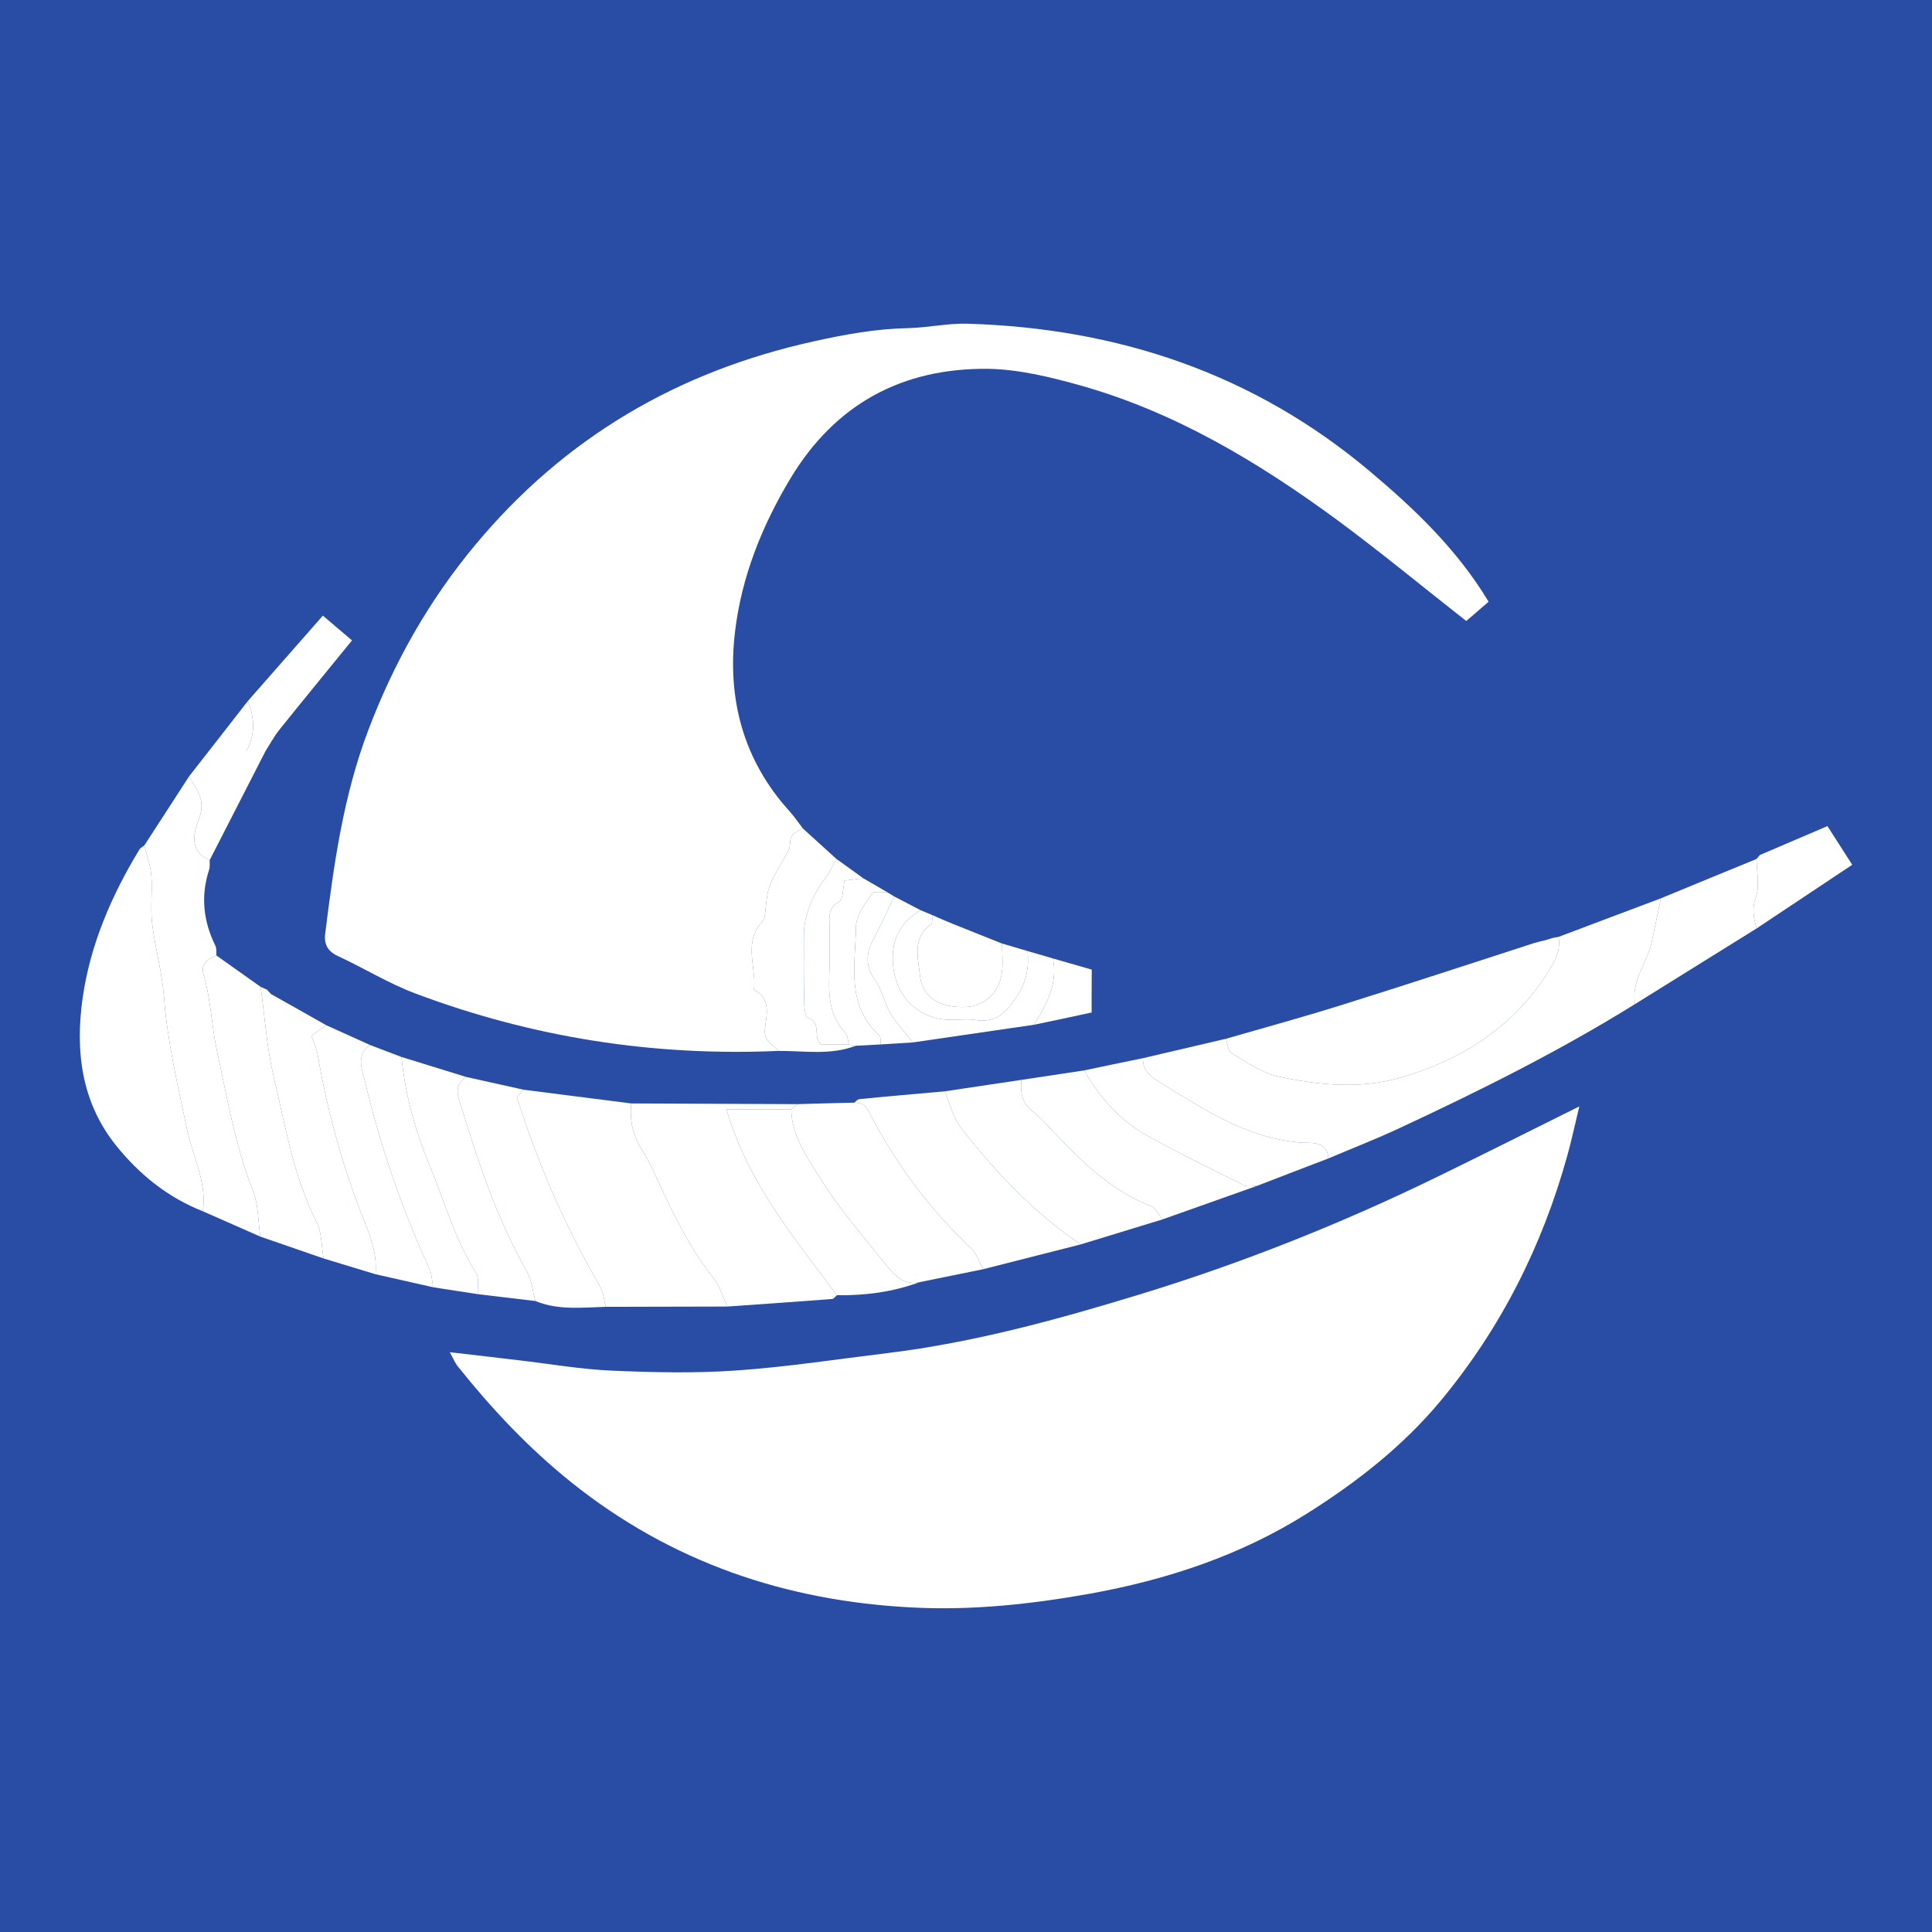 <?xml version="1.0" encoding="UTF-8"?>
<svg xmlns="http://www.w3.org/2000/svg" xmlns:xlink="http://www.w3.org/1999/xlink" width="56pt" height="56pt" viewBox="0 0 56 56" version="1.1">
<g id="surface1">
<rect x="0" y="0" width="56" height="56" style="fill:rgb(16.284%,30.33%,64.088%);fill-opacity:1;stroke:none;"/>
<path style=" stroke:none;fill-rule:nonzero;fill:rgb(100%,100%,100%);fill-opacity:1;" d="M 22.559 30.461 C 18.938 30.621 15.422 30.07 12.031 28.793 C 11.262 28.504 10.551 28.062 9.801 27.715 C 9.504 27.578 9.387 27.379 9.426 27.062 C 9.676 25.062 9.949 23.078 10.672 21.172 C 11.418 19.203 12.43 17.41 13.777 15.793 C 16.363 12.684 19.652 10.762 23.586 9.895 C 24.484 9.695 25.379 9.531 26.305 9.512 C 26.887 9.5 27.465 9.367 28.043 9.383 C 32.402 9.512 36.344 10.832 39.699 13.656 C 40.992 14.742 42.23 15.918 43.148 17.441 C 42.934 17.625 42.723 17.809 42.5 18 C 41.25 17.02 40.004 15.988 38.703 15.031 C 36.445 13.379 34.059 11.949 31.344 11.18 C 30.469 10.934 29.551 10.707 28.652 10.691 C 26.168 10.66 24.219 11.699 22.914 13.863 C 22.086 15.242 21.492 16.723 21.305 18.312 C 21.074 20.242 21.535 22.027 22.883 23.512 C 23.023 23.668 23.141 23.844 23.27 24.012 C 23.156 24.086 23.008 24.133 22.949 24.234 C 22.875 24.355 22.922 24.543 22.852 24.664 C 22.262 25.684 22.258 25.68 22.188 26.375 C 22.176 26.492 22.168 26.641 22.098 26.715 C 21.531 27.32 21.93 28.031 21.855 28.691 C 22.367 28.949 22.215 29.43 22.172 29.82 C 22.133 30.188 22.41 30.262 22.559 30.461 "/>
<path style=" stroke:none;fill-rule:nonzero;fill:rgb(100%,100%,100%);fill-opacity:1;" d="M 13.039 39.195 C 13.762 39.277 14.391 39.352 15.02 39.426 C 15.93 39.531 16.836 39.691 17.75 39.73 C 18.953 39.781 20.164 39.809 21.363 39.723 C 22.824 39.621 24.277 39.395 25.734 39.219 C 28.223 38.914 30.633 38.254 33.023 37.523 C 36.004 36.613 38.895 35.461 41.695 34.094 C 43.008 33.453 44.316 32.797 45.777 32.07 C 45.645 32.625 45.551 33.055 45.434 33.48 C 44.707 36.109 43.504 38.5 41.762 40.598 C 40.672 41.91 39.344 42.949 37.902 43.859 C 35.957 45.09 33.812 45.793 31.586 46.195 C 29.902 46.496 28.18 46.684 26.453 46.594 C 22.781 46.41 19.457 45.285 16.559 42.965 C 15.32 41.973 14.254 40.836 13.27 39.605 C 13.195 39.516 13.152 39.402 13.039 39.195 "/>
<path style=" stroke:none;fill-rule:nonzero;fill:rgb(100%,100%,100%);fill-opacity:1;" d="M 45.176 27.156 C 46.164 26.781 47.156 26.41 48.141 26.039 C 48.051 26.469 47.965 26.898 47.871 27.324 C 47.738 27.922 47.27 28.434 47.395 29.102 C 45.215 30.457 42.922 31.602 40.598 32.684 C 39.91 33.008 39.203 33.281 38.504 33.578 C 38.484 33.051 37.957 33.137 37.742 33.121 C 36.191 33.008 34.961 32.199 33.703 31.422 C 33.406 31.238 33.117 31.078 33.129 30.672 C 33.93 30.484 34.734 30.297 35.535 30.109 C 35.582 30.246 35.59 30.457 35.684 30.516 C 36.121 30.773 36.566 31.098 37.051 31.203 C 38.234 31.457 39.445 31.578 40.641 31.223 C 42.34 30.723 43.773 29.82 44.77 28.332 C 44.988 28 45.258 27.621 45.176 27.156 "/>
<path style=" stroke:none;fill-rule:nonzero;fill:rgb(100%,100%,100%);fill-opacity:1;" d="M 21.078 37.871 C 19.906 37.875 18.73 37.875 17.559 37.879 C 17.504 37.68 17.492 37.457 17.391 37.285 C 16.383 35.559 15.598 33.734 14.992 31.836 C 14.973 31.777 15.109 31.668 15.176 31.586 C 16.219 31.719 17.258 31.852 18.297 31.984 C 18.242 32.488 18.355 32.938 18.633 33.371 C 18.844 33.695 18.992 34.066 19.16 34.422 C 19.594 35.348 20.055 36.262 20.699 37.074 C 20.875 37.297 20.953 37.602 21.078 37.871 "/>
<path style=" stroke:none;fill-rule:nonzero;fill:rgb(100%,100%,100%);fill-opacity:1;" d="M 5.879 35.109 C 4.859 34.707 4.035 34.039 3.355 33.191 C 2.352 31.934 2.18 30.445 2.395 28.934 C 2.613 27.391 3.23 25.957 4.043 24.621 C 4.074 24.574 4.137 24.543 4.184 24.504 C 4.254 24.797 4.363 25.082 4.387 25.379 C 4.422 25.836 4.355 26.309 4.41 26.766 C 4.496 27.48 4.699 28.184 4.754 28.902 C 4.852 30.199 5.152 31.457 5.418 32.723 C 5.582 33.516 6.004 34.262 5.879 35.109 "/>
<path style=" stroke:none;fill-rule:nonzero;fill:rgb(100%,100%,100%);fill-opacity:1;" d="M 45.176 27.156 C 45.258 27.621 44.988 28 44.77 28.332 C 43.773 29.82 42.34 30.723 40.641 31.223 C 39.445 31.578 38.234 31.457 37.051 31.203 C 36.566 31.098 36.121 30.773 35.684 30.516 C 35.59 30.457 35.582 30.246 35.535 30.109 C 36.668 29.781 37.805 29.473 38.93 29.117 C 40.781 28.539 42.629 27.93 44.477 27.332 C 44.59 27.297 44.707 27.273 44.82 27.246 C 44.879 27.227 44.934 27.207 44.988 27.191 C 45.051 27.176 45.113 27.168 45.176 27.156 "/>
<path style=" stroke:none;fill-rule:nonzero;fill:rgb(100%,100%,100%);fill-opacity:1;" d="M 5.879 35.109 C 6.004 34.262 5.582 33.516 5.418 32.723 C 5.152 31.457 4.852 30.199 4.754 28.902 C 4.699 28.184 4.496 27.48 4.41 26.766 C 4.355 26.309 4.422 25.836 4.387 25.379 C 4.363 25.082 4.254 24.797 4.184 24.504 C 4.613 23.84 5.051 23.172 5.48 22.504 C 5.684 22.871 5.969 23.168 5.781 23.688 C 5.637 24.09 5.43 24.652 6.078 24.93 C 6.074 25.023 6.09 25.121 6.062 25.207 C 5.812 25.969 5.891 26.703 6.246 27.418 C 6.281 27.496 6.266 27.602 6.273 27.695 C 6.023 27.785 5.809 27.953 5.895 28.23 C 6.113 28.957 6.129 29.719 6.285 30.441 C 6.582 31.805 6.812 33.195 7.332 34.512 C 7.492 34.918 7.48 35.398 7.547 35.844 C 6.992 35.598 6.434 35.355 5.879 35.109 "/>
<path style=" stroke:none;fill-rule:nonzero;fill:rgb(100%,100%,100%);fill-opacity:1;" d="M 21.078 37.871 C 20.953 37.602 20.875 37.297 20.699 37.074 C 20.055 36.262 19.594 35.348 19.16 34.422 C 18.992 34.066 18.844 33.695 18.633 33.371 C 18.355 32.938 18.242 32.488 18.297 31.984 C 19.902 31.992 21.508 31.996 23.113 32.004 C 23.055 32.055 22.992 32.105 22.934 32.156 C 22.328 32.156 21.719 32.156 21.055 32.156 C 21.688 34.301 23.031 35.891 24.258 37.543 C 24.211 37.582 24.168 37.648 24.121 37.652 C 23.105 37.73 22.094 37.801 21.078 37.871 "/>
<path style=" stroke:none;fill-rule:nonzero;fill:rgb(100%,100%,100%);fill-opacity:1;" d="M 22.934 32.156 C 22.992 32.105 23.055 32.055 23.113 32.004 C 23.664 31.988 24.215 31.973 24.762 31.961 C 24.949 31.969 25.07 32 25.18 32.215 C 25.945 33.703 26.926 35.035 28.152 36.184 C 28.312 36.336 28.383 36.586 28.496 36.789 C 27.883 36.914 27.27 37.039 26.656 37.164 C 26.176 37.273 25.91 36.941 25.664 36.641 C 25.008 35.82 24.309 35.02 23.758 34.129 C 23.387 33.531 22.949 32.918 22.934 32.156 "/>
<path style=" stroke:none;fill-rule:nonzero;fill:rgb(100%,100%,100%);fill-opacity:1;" d="M 28.496 36.789 C 28.383 36.586 28.312 36.336 28.152 36.184 C 26.926 35.035 25.945 33.703 25.18 32.215 C 25.07 32 24.949 31.969 24.762 31.961 C 24.812 31.926 24.855 31.863 24.91 31.859 C 25.734 31.777 26.559 31.707 27.383 31.633 C 27.535 31.992 27.625 32.402 27.859 32.699 C 28.859 33.977 29.969 35.152 31.324 36.07 C 30.379 36.312 29.438 36.551 28.496 36.789 "/>
<path style=" stroke:none;fill-rule:nonzero;fill:rgb(100%,100%,100%);fill-opacity:1;" d="M 7.547 35.844 C 7.48 35.398 7.492 34.918 7.332 34.512 C 6.812 33.195 6.582 31.805 6.285 30.441 C 6.129 29.719 6.113 28.957 5.895 28.23 C 5.809 27.953 6.023 27.785 6.273 27.695 C 6.699 27.996 7.129 28.301 7.555 28.605 C 7.676 29.469 7.73 30.352 7.93 31.199 C 8.273 32.625 8.5 34.09 9.176 35.422 C 9.332 35.73 9.316 36.125 9.379 36.477 C 8.77 36.266 8.156 36.055 7.547 35.844 "/>
<path style=" stroke:none;fill-rule:nonzero;fill:rgb(100%,100%,100%);fill-opacity:1;" d="M 31.324 36.07 C 29.969 35.152 28.859 33.977 27.859 32.699 C 27.625 32.402 27.535 31.992 27.383 31.633 C 28.125 31.523 28.867 31.41 29.605 31.301 C 29.578 31.645 29.605 31.957 29.914 32.199 C 30.156 32.383 30.355 32.617 30.566 32.84 C 31.383 33.691 32.215 34.516 33.352 34.953 C 33.496 35.008 33.586 35.211 33.699 35.344 C 32.906 35.586 32.113 35.828 31.324 36.07 "/>
<path style=" stroke:none;fill-rule:nonzero;fill:rgb(100%,100%,100%);fill-opacity:1;" d="M 15.176 31.586 C 15.109 31.668 14.973 31.777 14.992 31.836 C 15.598 33.734 16.383 35.559 17.391 37.285 C 17.492 37.457 17.504 37.68 17.559 37.879 C 16.871 37.898 16.18 37.984 15.52 37.711 C 15.438 37.422 15.414 37.105 15.27 36.855 C 14.438 35.379 13.891 33.789 13.402 32.18 C 13.297 31.844 13.105 31.492 13.508 31.215 C 14.062 31.336 14.621 31.461 15.176 31.586 "/>
<path style=" stroke:none;fill-rule:nonzero;fill:rgb(100%,100%,100%);fill-opacity:1;" d="M 9.379 36.477 C 9.316 36.125 9.332 35.73 9.176 35.422 C 8.5 34.09 8.273 32.625 7.93 31.199 C 7.73 30.352 7.676 29.469 7.555 28.605 C 7.617 28.633 7.676 28.66 7.734 28.684 C 7.777 28.727 7.816 28.773 7.859 28.816 C 8.391 29.113 8.922 29.414 9.453 29.715 C 9.309 29.82 9.168 29.922 9.023 30.027 C 9.098 30.227 9.18 30.391 9.207 30.562 C 9.492 32.242 9.949 33.871 10.582 35.453 C 10.773 35.93 10.934 36.41 10.883 36.934 C 10.383 36.781 9.879 36.629 9.379 36.477 "/>
<path style=" stroke:none;fill-rule:nonzero;fill:rgb(100%,100%,100%);fill-opacity:1;" d="M 33.699 35.344 C 33.586 35.211 33.496 35.008 33.352 34.953 C 32.215 34.516 31.383 33.691 30.566 32.84 C 30.355 32.617 30.156 32.383 29.914 32.199 C 29.605 31.957 29.578 31.645 29.605 31.301 C 30.215 31.211 30.82 31.117 31.422 31.027 C 31.879 31.812 32.465 32.48 33.262 32.922 C 34.18 33.434 35.133 33.895 36.078 34.363 C 36.176 34.41 36.32 34.371 36.441 34.371 C 35.527 34.695 34.613 35.02 33.699 35.344 "/>
<path style=" stroke:none;fill-rule:nonzero;fill:rgb(100%,100%,100%);fill-opacity:1;" d="M 22.934 32.156 C 22.949 32.918 23.387 33.531 23.758 34.129 C 24.309 35.02 25.008 35.82 25.664 36.641 C 25.91 36.941 26.176 37.273 26.656 37.164 C 25.879 37.449 25.078 37.555 24.258 37.543 C 23.031 35.891 21.688 34.301 21.055 32.156 C 21.719 32.156 22.328 32.156 22.934 32.156 "/>
<path style=" stroke:none;fill-rule:nonzero;fill:rgb(100%,100%,100%);fill-opacity:1;" d="M 13.508 31.215 C 13.105 31.492 13.297 31.844 13.402 32.18 C 13.891 33.789 14.438 35.379 15.27 36.855 C 15.414 37.105 15.438 37.422 15.52 37.711 C 14.961 37.645 14.406 37.578 13.848 37.512 C 13.836 37.297 13.895 37.039 13.793 36.883 C 13.172 35.91 12.879 34.797 12.441 33.75 C 12.035 32.766 11.742 31.719 11.637 30.637 C 12.262 30.828 12.883 31.023 13.508 31.215 "/>
<path style=" stroke:none;fill-rule:nonzero;fill:rgb(100%,100%,100%);fill-opacity:1;" d="M 36.441 34.371 C 36.32 34.371 36.176 34.41 36.078 34.363 C 35.133 33.895 34.18 33.434 33.262 32.922 C 32.465 32.48 31.879 31.812 31.422 31.027 C 31.992 30.906 32.559 30.789 33.129 30.672 C 33.117 31.078 33.406 31.238 33.703 31.422 C 34.961 32.199 36.191 33.008 37.742 33.121 C 37.957 33.137 38.484 33.051 38.504 33.578 C 37.816 33.84 37.129 34.105 36.441 34.371 "/>
<path style=" stroke:none;fill-rule:nonzero;fill:rgb(100%,100%,100%);fill-opacity:1;" d="M 10.883 36.934 C 10.934 36.41 10.773 35.93 10.582 35.453 C 9.949 33.871 9.492 32.242 9.207 30.562 C 9.18 30.391 9.098 30.227 9.023 30.027 C 9.168 29.922 9.309 29.82 9.453 29.715 C 9.875 29.906 10.297 30.098 10.723 30.289 C 10.301 30.598 10.5 31.008 10.582 31.359 C 11.027 33.227 11.648 35.039 12.449 36.785 C 12.523 36.945 12.52 37.137 12.555 37.312 C 11.996 37.184 11.441 37.059 10.883 36.934 "/>
<path style=" stroke:none;fill-rule:nonzero;fill:rgb(100%,100%,100%);fill-opacity:1;" d="M 22.559 30.461 C 22.41 30.262 22.133 30.188 22.172 29.82 C 22.215 29.43 22.367 28.949 21.855 28.691 C 21.93 28.031 21.531 27.32 22.098 26.715 C 22.168 26.641 22.176 26.492 22.188 26.375 C 22.258 25.68 22.262 25.684 22.852 24.664 C 22.922 24.543 22.875 24.355 22.949 24.234 C 23.008 24.133 23.156 24.086 23.27 24.012 C 23.594 24.305 23.918 24.602 24.242 24.895 C 24.141 25.078 24.059 25.277 23.93 25.441 C 23.559 25.922 23.305 26.547 23.301 27.066 C 23.301 27.711 23.293 28.355 23.309 29.004 C 23.309 29.176 23.332 29.473 23.414 29.5 C 23.832 29.633 23.543 30.074 23.805 30.277 C 24.062 30.277 24.336 30.277 24.605 30.277 C 24.672 30.289 24.738 30.301 24.805 30.312 C 24.07 30.594 23.309 30.457 22.559 30.461 "/>
<path style=" stroke:none;fill-rule:nonzero;fill:rgb(100%,100%,100%);fill-opacity:1;" d="M 12.555 37.312 C 12.52 37.137 12.523 36.945 12.449 36.785 C 11.648 35.039 11.027 33.227 10.582 31.359 C 10.5 31.008 10.301 30.598 10.723 30.289 C 11.027 30.406 11.332 30.523 11.637 30.637 C 11.742 31.719 12.035 32.766 12.441 33.75 C 12.879 34.797 13.172 35.91 13.793 36.883 C 13.895 37.039 13.836 37.297 13.848 37.512 C 13.418 37.445 12.984 37.379 12.555 37.312 "/>
<path style=" stroke:none;fill-rule:nonzero;fill:rgb(100%,100%,100%);fill-opacity:1;" d="M 47.395 29.102 C 47.27 28.434 47.738 27.922 47.871 27.324 C 47.965 26.898 48.051 26.469 48.141 26.039 C 49.066 25.656 49.988 25.277 50.914 24.898 C 50.918 25.266 51.012 25.664 50.898 25.988 C 50.773 26.332 50.828 26.605 50.918 26.91 C 49.742 27.641 48.57 28.371 47.395 29.102 "/>
<path style=" stroke:none;fill-rule:nonzero;fill:rgb(100%,100%,100%);fill-opacity:1;" d="M 29.973 29.703 C 28.801 29.875 27.633 30.043 26.461 30.215 C 26.238 29.93 25.984 29.664 25.801 29.359 C 25.625 29.059 25.566 28.68 25.363 28.402 C 25.07 27.988 25.102 27.625 25.324 27.215 C 25.535 26.812 25.723 26.395 25.918 25.984 C 26.176 26.117 26.43 26.25 26.684 26.383 C 26.062 26.758 25.809 27.285 25.891 28.023 C 25.984 28.91 26.645 29.555 27.547 29.559 C 27.793 29.562 28.043 29.527 28.281 29.566 C 28.887 29.664 29.199 29.305 29.484 28.867 C 29.75 28.465 29.832 28.035 29.785 27.566 C 30.031 27.637 30.273 27.711 30.52 27.781 C 30.664 28.516 30.34 29.113 29.973 29.703 "/>
<path style=" stroke:none;fill-rule:nonzero;fill:rgb(100%,100%,100%);fill-opacity:1;" d="M 27.02 26.523 C 27.215 26.609 27.41 26.695 27.613 26.777 C 28.09 26.969 28.566 27.156 29.043 27.348 C 29.047 27.621 29.078 27.902 29.043 28.172 C 28.969 28.777 28.539 29.168 27.98 29.188 C 27.242 29.215 26.727 28.91 26.664 28.262 C 26.613 27.77 26.43 27.184 26.988 26.789 C 27.039 26.754 27.012 26.613 27.02 26.523 "/>
<path style=" stroke:none;fill-rule:nonzero;fill:rgb(100%,100%,100%);fill-opacity:1;" d="M 6.078 24.93 C 5.43 24.652 5.637 24.09 5.781 23.688 C 5.969 23.168 5.684 22.871 5.48 22.504 C 6.051 21.777 6.617 21.047 7.184 20.32 C 7.367 20.777 7.422 21.242 7.141 21.773 C 7.406 21.773 7.551 21.773 7.695 21.773 C 7.156 22.824 6.617 23.879 6.078 24.93 "/>
<path style=" stroke:none;fill-rule:nonzero;fill:rgb(100%,100%,100%);fill-opacity:1;" d="M 7.695 21.773 C 7.551 21.773 7.406 21.773 7.141 21.773 C 7.422 21.242 7.367 20.777 7.184 20.32 C 7.906 19.496 8.629 18.676 9.359 17.844 C 9.672 18.109 9.918 18.324 10.203 18.562 C 9.461 19.473 8.766 20.32 8.082 21.172 C 7.938 21.359 7.824 21.57 7.695 21.773 "/>
<path style=" stroke:none;fill-rule:nonzero;fill:rgb(100%,100%,100%);fill-opacity:1;" d="M 50.918 26.91 C 50.828 26.605 50.773 26.332 50.898 25.988 C 51.012 25.664 50.918 25.266 50.914 24.898 C 50.957 24.855 50.984 24.793 51.035 24.773 C 51.652 24.508 52.27 24.242 52.969 23.945 C 53.195 24.301 53.418 24.648 53.688 25.066 C 52.746 25.691 51.832 26.301 50.918 26.91 "/>
<path style=" stroke:none;fill-rule:nonzero;fill:rgb(100%,100%,100%);fill-opacity:1;" d="M 27.02 26.523 C 27.012 26.613 27.039 26.754 26.988 26.789 C 26.43 27.184 26.613 27.77 26.664 28.262 C 26.727 28.91 27.242 29.215 27.98 29.188 C 28.539 29.168 28.969 28.777 29.043 28.172 C 29.078 27.902 29.047 27.621 29.043 27.348 C 29.293 27.422 29.539 27.492 29.785 27.566 C 29.832 28.035 29.75 28.465 29.484 28.867 C 29.199 29.305 28.887 29.664 28.281 29.566 C 28.043 29.527 27.793 29.562 27.547 29.559 C 26.645 29.555 25.984 28.91 25.891 28.023 C 25.809 27.285 26.062 26.758 26.684 26.383 C 26.797 26.43 26.906 26.477 27.02 26.523 "/>
<path style=" stroke:none;fill-rule:nonzero;fill:rgb(100%,100%,100%);fill-opacity:1;" d="M 24.605 30.277 C 24.336 30.277 24.062 30.277 23.805 30.277 C 23.543 30.074 23.832 29.633 23.414 29.5 C 23.332 29.473 23.309 29.176 23.309 29.004 C 23.293 28.355 23.301 27.711 23.301 27.066 C 23.305 26.547 23.559 25.922 23.93 25.441 C 24.059 25.277 24.141 25.078 24.242 24.895 C 24.504 25.082 24.762 25.27 25.023 25.457 C 24.844 25.477 24.668 25.5 24.48 25.523 C 24.43 25.75 24.445 26.062 24.324 26.133 C 23.961 26.336 24.051 26.641 24.047 26.93 C 24.039 27.301 24.055 27.672 24.043 28.043 C 24.02 28.719 23.984 29.391 24.504 29.938 C 24.578 30.016 24.574 30.16 24.605 30.277 "/>
<path style=" stroke:none;fill-rule:nonzero;fill:rgb(100%,100%,100%);fill-opacity:1;" d="M 24.605 30.277 C 24.574 30.16 24.578 30.016 24.504 29.938 C 23.984 29.391 24.02 28.719 24.043 28.043 C 24.055 27.672 24.039 27.301 24.047 26.93 C 24.051 26.641 23.961 26.336 24.324 26.133 C 24.445 26.062 24.43 25.75 24.48 25.523 C 24.668 25.5 24.844 25.477 25.023 25.457 C 25.25 25.59 25.477 25.723 25.707 25.855 C 25.555 25.867 25.324 25.824 25.273 25.902 C 25.078 26.199 24.816 26.531 24.812 26.855 C 24.797 27.945 24.508 29.121 25.484 30.012 C 25.535 30.059 25.516 30.184 25.531 30.273 C 25.289 30.285 25.047 30.301 24.805 30.312 C 24.738 30.301 24.672 30.289 24.605 30.277 "/>
<path style=" stroke:none;fill-rule:nonzero;fill:rgb(100%,100%,100%);fill-opacity:1;" d="M 25.531 30.273 C 25.516 30.184 25.535 30.059 25.484 30.012 C 24.508 29.121 24.797 27.945 24.812 26.855 C 24.816 26.531 25.078 26.199 25.273 25.902 C 25.324 25.824 25.555 25.867 25.707 25.855 C 25.777 25.898 25.848 25.941 25.918 25.984 C 25.723 26.395 25.535 26.812 25.324 27.215 C 25.102 27.625 25.07 27.988 25.363 28.402 C 25.566 28.68 25.625 29.059 25.801 29.359 C 25.984 29.664 26.238 29.93 26.461 30.215 C 26.148 30.234 25.84 30.254 25.531 30.273 "/>
<path style=" stroke:none;fill-rule:nonzero;fill:rgb(100%,100%,100%);fill-opacity:1;" d="M 29.973 29.703 C 30.34 29.113 30.664 28.516 30.52 27.781 C 30.895 27.891 31.27 27.996 31.645 28.105 C 31.641 28.52 31.641 28.934 31.641 29.348 C 31.086 29.469 30.531 29.586 29.973 29.703 "/>
<path style=" stroke:none;fill-rule:nonzero;fill:rgb(100%,100%,100%);fill-opacity:1;" d="M 7.859 28.816 C 7.816 28.773 7.777 28.727 7.734 28.684 C 7.777 28.727 7.816 28.773 7.859 28.816 "/>
<path style=" stroke:none;fill-rule:nonzero;fill:rgb(100%,100%,100%);fill-opacity:1;" d="M 44.988 27.191 C 44.934 27.207 44.879 27.227 44.82 27.246 C 44.879 27.227 44.934 27.207 44.988 27.191 "/>
</g>
</svg>
